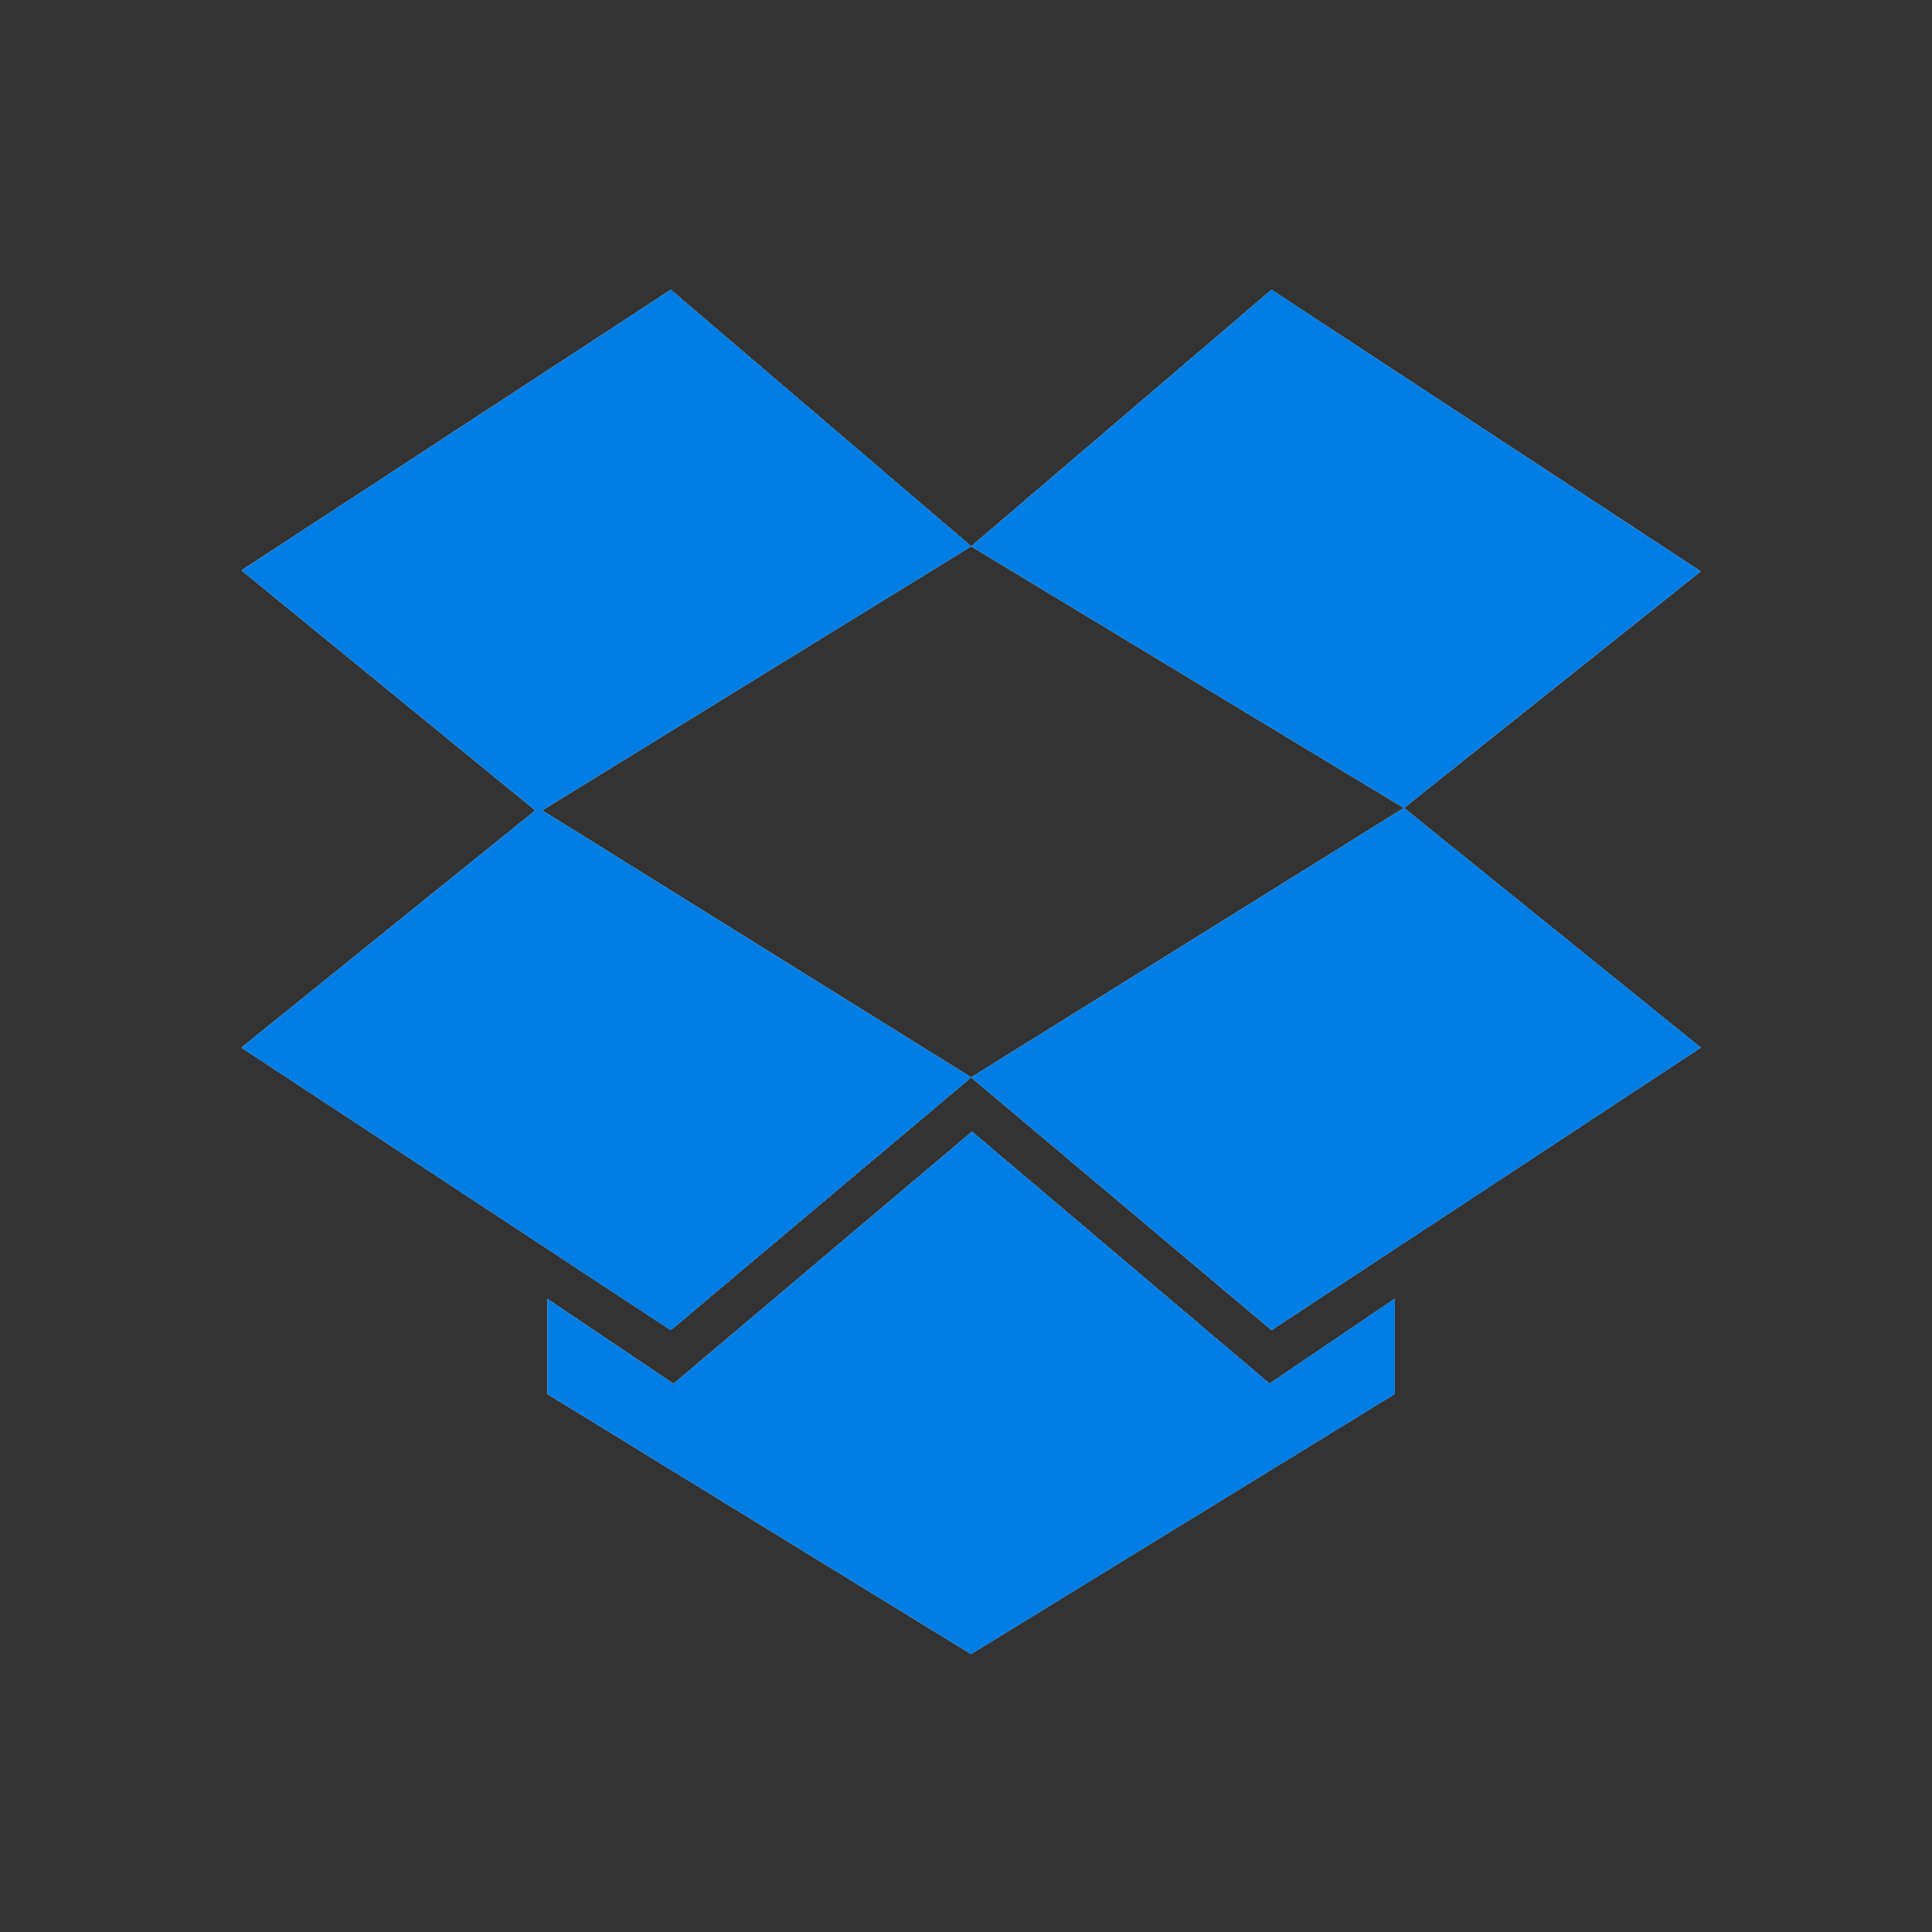<svg width="80" height="80" viewBox="0 0 80 80" fill="none" xmlns="http://www.w3.org/2000/svg">
<rect x="0" y="0" width="80" height="80" fill="#333333" stroke="none"/>
<path d="M40.243 46.863L27.887 57.298L22.664 53.785V57.722L40.206 68.489L57.748 57.722V53.785L52.565 57.298L40.243 46.863Z" fill="white"/>
<path d="M40.211 68.485L57.753 57.718V53.781L52.569 57.294L40.248 46.859" fill="white"/>
<path d="M40.212 44.61L22.29 33.457L10 43.377L27.775 55.073L40.212 44.61Z" fill="white"/>
<path d="M10 43.379L27.775 55.075L40.212 44.612" fill="white"/>
<path d="M40.211 44.612L52.649 55.075L70.422 43.38L58.134 33.457H58.133L40.211 44.612Z" fill="white"/>
<path d="M52.648 55.075L70.422 43.38L58.133 33.457H58.132" fill="white"/>
<path d="M52.649 12L40.213 22.623H40.211L58.134 33.458L70.233 23.658L52.649 12Z" fill="white"/>
<path d="M58.133 33.458L70.422 23.658L52.648 12" fill="white"/>
<path d="M40.212 22.623L27.773 12L10 23.618L22.288 33.656L40.21 22.623H40.212Z" fill="white"/>
<path d="M22.289 33.617L40.21 22.623H40.212L27.774 12" fill="white"/>
<path d="M40.243 46.863L27.887 57.298L22.664 53.785V57.722L40.206 68.489L57.748 57.722V53.785L52.565 57.298L40.243 46.863Z" fill="#007EE5"/>
<path d="M40.211 68.485L57.753 57.718V53.781L52.569 57.294L40.248 46.859" fill="#007EE5"/>
<path d="M40.212 44.61L22.29 33.457L10 43.377L27.775 55.073L40.212 44.61Z" fill="#007EE5"/>
<path d="M10 43.379L27.775 55.075L40.212 44.612" fill="#007EE5"/>
<path d="M40.211 44.612L52.649 55.075L70.422 43.38L58.134 33.457H58.133L40.211 44.612Z" fill="#007EE5"/>
<path d="M52.648 55.075L70.422 43.38L58.133 33.457H58.132" fill="#007EE5"/>
<path d="M52.649 12L40.213 22.623H40.211L58.134 33.458L70.233 23.658L52.649 12Z" fill="#007EE5"/>
<path d="M58.133 33.458L70.422 23.658L52.648 12" fill="#007EE5"/>
<path d="M40.212 22.623L27.773 12L10 23.618L22.288 33.656L40.21 22.623H40.212Z" fill="#007EE5"/>
<path d="M22.289 33.617L40.21 22.623H40.212L27.774 12" fill="#007EE5"/>
</svg>
